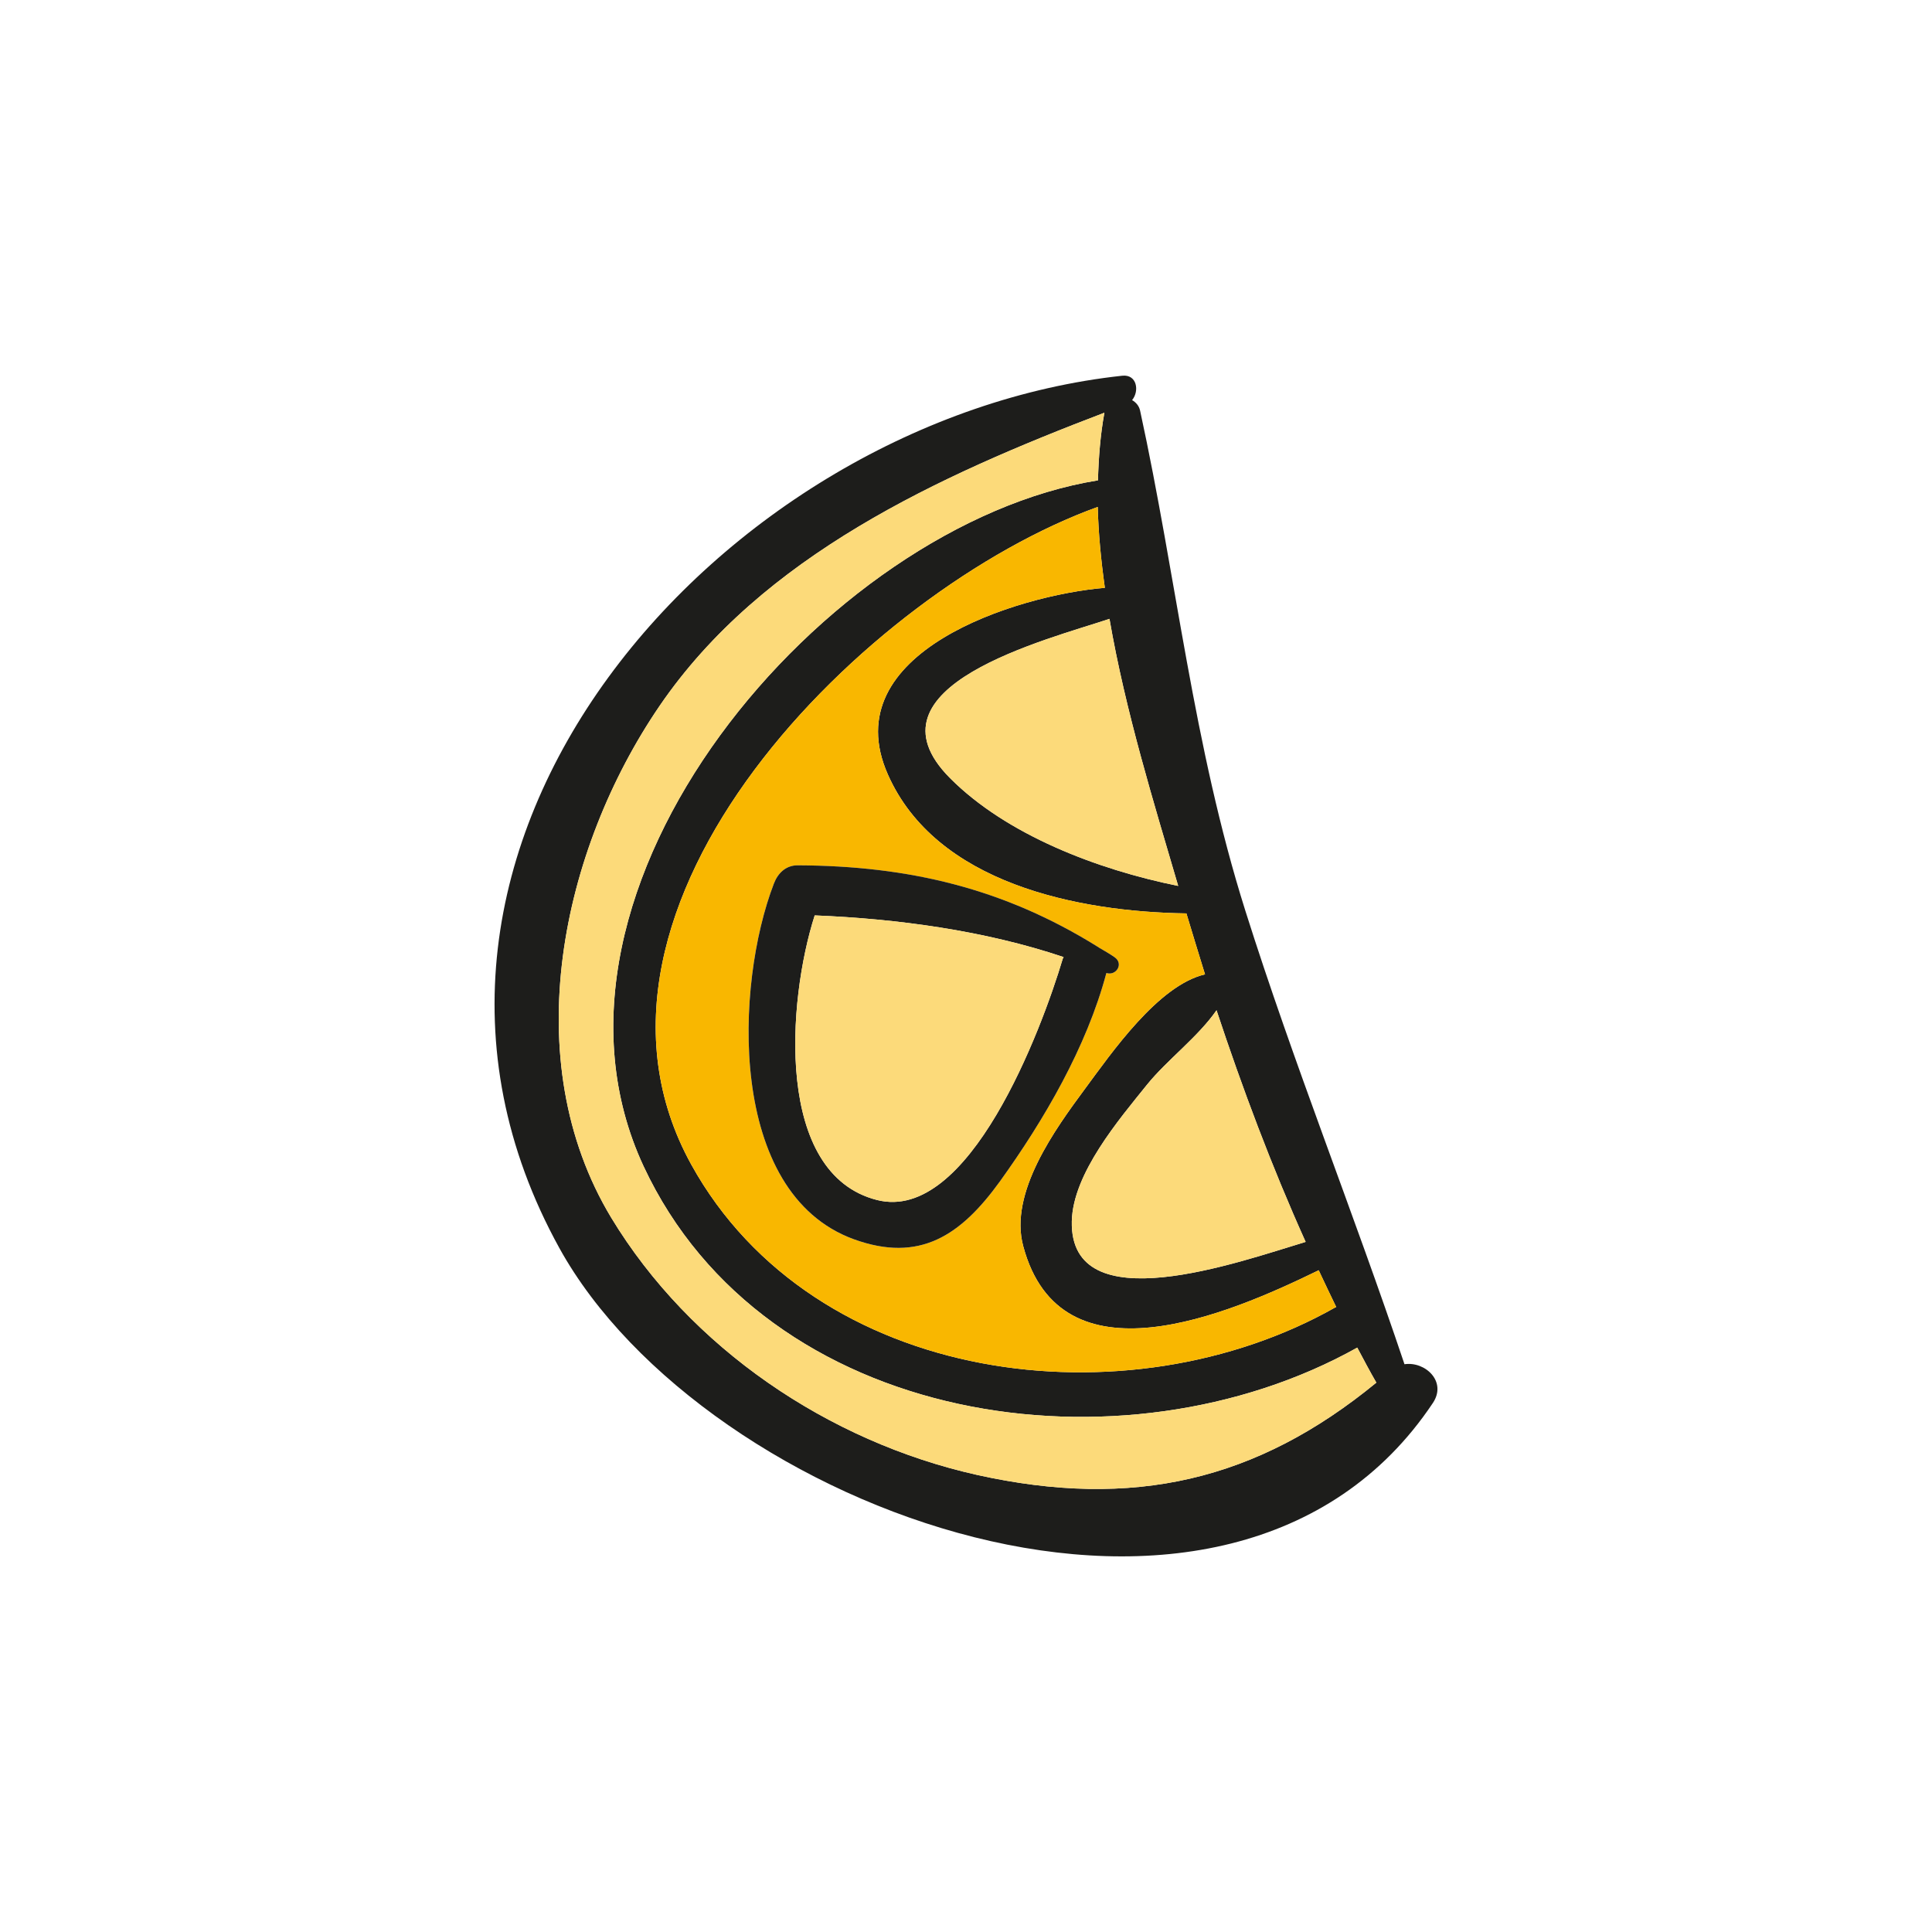 <?xml version="1.0" encoding="utf-8"?>
<!-- Generator: Adobe Illustrator 16.0.0, SVG Export Plug-In . SVG Version: 6.00 Build 0)  -->
<!DOCTYPE svg PUBLIC "-//W3C//DTD SVG 1.1//EN" "http://www.w3.org/Graphics/SVG/1.1/DTD/svg11.dtd">
<svg version="1.1" id="Layer_1" xmlns="http://www.w3.org/2000/svg" xmlns:xlink="http://www.w3.org/1999/xlink" x="0px" y="0px"
	 width="350px" height="350px" viewBox="0 0 350 350" enable-background="new 0 0 350 350" xml:space="preserve">
<g>
	<path fill="#1D1D1B" d="M254.435,247.143c3.734-0.563,7.749,3.13,5.138,7.027c-36.654,54.926-132.097,19.269-158.236-28.067
		C61.185,153.348,131.13,75.854,203.32,68.065c2.651-0.28,3.133,2.77,1.769,4.417c0.683,0.402,1.243,1.003,1.446,1.888
		c6.624,30.394,9.596,60.588,19.073,90.622C234.359,192.696,245.197,219.638,254.435,247.143z M249.338,250.477
		c-1.207-2.091-2.328-4.22-3.458-6.344c-42.438,23.729-107.243,14.374-129.285-32.848c-23.489-50.428,33.004-116.317,82.311-124.268
		c0.118-4.176,0.438-8.271,1.165-12.247c-29.914,11.404-61.994,25.898-80.586,53.12c-17.785,26.06-26.018,64.083-8.751,92.711
		c14.294,23.609,39.348,40.557,66.207,46.578C205.25,273.481,227.655,268.263,249.338,250.477z M242.068,236.784
		c-1.082-2.212-2.13-4.458-3.173-6.665c-16.503,8.068-46.734,20.956-53.521-4.338c-2.65-9.716,5.862-21.322,11.163-28.505
		c4.815-6.51,13.288-18.794,21.763-20.761c-1.165-3.694-2.251-7.389-3.372-11.042c-19.755-0.282-45.375-5.462-54.085-25.175
		c-9.797-22.124,23.367-32.483,39.311-33.807c-0.683-4.899-1.17-9.837-1.287-14.656c-41.718,15.057-99.538,72.192-73.639,119.133
		c22.203,40.151,79.097,47.179,116.72,25.855C241.99,236.823,242.029,236.823,242.068,236.784z M236.528,224.979
		c-6.145-13.65-11.446-27.786-16.143-41.96c-3.334,4.819-8.995,9.033-12.567,13.45c-5.101,6.344-13.45,16.103-13.649,24.772
		C193.765,239.674,224.521,228.589,236.528,224.979z M213.441,160.494c-4.337-14.815-9.556-31.6-12.449-48.382
		c-11.12,3.733-45.491,12.206-28.867,28.869C182.323,151.219,198.745,157.524,213.441,160.494z"/>
	<path fill="#FCDA7A" d="M245.88,244.133c1.13,2.124,2.251,4.253,3.458,6.344c-21.683,17.786-44.088,23.005-72.398,16.703
		c-26.859-6.021-51.912-22.969-66.207-46.578c-17.266-28.628-9.034-66.651,8.751-92.711c18.592-27.222,50.672-41.716,80.586-53.12
		c-0.727,3.976-1.047,8.071-1.165,12.247c-49.307,7.95-105.799,73.839-82.311,124.268
		C138.637,258.507,203.442,267.862,245.88,244.133z"/>
	<path fill="#F9B700" d="M238.896,230.119c1.043,2.207,2.091,4.453,3.173,6.665c-0.039,0.039-0.078,0.039-0.121,0.039
		c-37.623,21.323-94.517,14.296-116.72-25.855c-25.899-46.941,31.921-104.076,73.639-119.133c0.117,4.819,0.604,9.757,1.287,14.656
		c-15.944,1.324-49.108,11.683-39.311,33.807c8.71,19.713,34.331,24.893,54.085,25.175c1.121,3.653,2.207,7.348,3.372,11.042
		c-8.475,1.967-16.947,14.251-21.763,20.761c-5.301,7.183-13.813,18.789-11.163,28.505
		C192.161,251.075,222.393,238.188,238.896,230.119z M200.431,176.274c1.808,0.563,3.211-1.728,1.447-2.892
		c-0.926-0.641-1.852-1.165-2.812-1.725c-0.083-0.08-0.161-0.121-0.239-0.16c-16.907-10.521-34.13-14.655-54.328-14.735
		c-2.127,0-3.572,1.403-4.296,3.292c-7.066,18.31-8.513,56.051,14.455,64.443c11.965,4.336,19.396-0.683,26.461-10.438
		C189.149,202.895,196.858,189.685,200.431,176.274z"/>
	<path fill="#FCDA7A" d="M220.386,183.019c4.696,14.174,9.998,28.31,16.143,41.96c-12.007,3.61-42.764,14.695-42.359-3.737
		c0.199-8.67,8.549-18.429,13.649-24.772C211.391,192.052,217.052,187.838,220.386,183.019z"/>
	<path fill="#1D1D1B" d="M201.878,173.382c1.764,1.165,0.36,3.455-1.447,2.892c-3.572,13.41-11.281,26.62-19.311,37.783
		c-7.065,9.756-14.497,14.774-26.461,10.438c-22.968-8.392-21.521-46.133-14.455-64.443c0.724-1.888,2.168-3.292,4.296-3.292
		c20.197,0.08,37.42,4.214,54.328,14.735c0.078,0.039,0.156,0.08,0.239,0.16C200.026,172.218,200.952,172.742,201.878,173.382z
		 M192.521,173.704c0.04-0.12,0.118-0.2,0.157-0.322c-14.331-4.817-30.192-6.946-45.087-7.547
		c-4.978,15.539-7.266,46.858,11.282,51.555C175.536,221.645,188.707,186.513,192.521,173.704z"/>
	<path fill="#FCDA7A" d="M200.992,112.112c2.894,16.782,8.112,33.566,12.449,48.382c-14.696-2.97-31.118-9.275-41.316-19.513
		C155.501,124.318,189.872,115.846,200.992,112.112z"/>
	<path fill="#FCDA7A" d="M192.679,173.382c-0.039,0.122-0.117,0.202-0.157,0.322c-3.814,12.809-16.985,47.94-33.648,43.686
		c-18.548-4.696-16.26-36.016-11.282-51.555C162.487,166.437,178.348,168.565,192.679,173.382z"/>
</g>
</svg>
